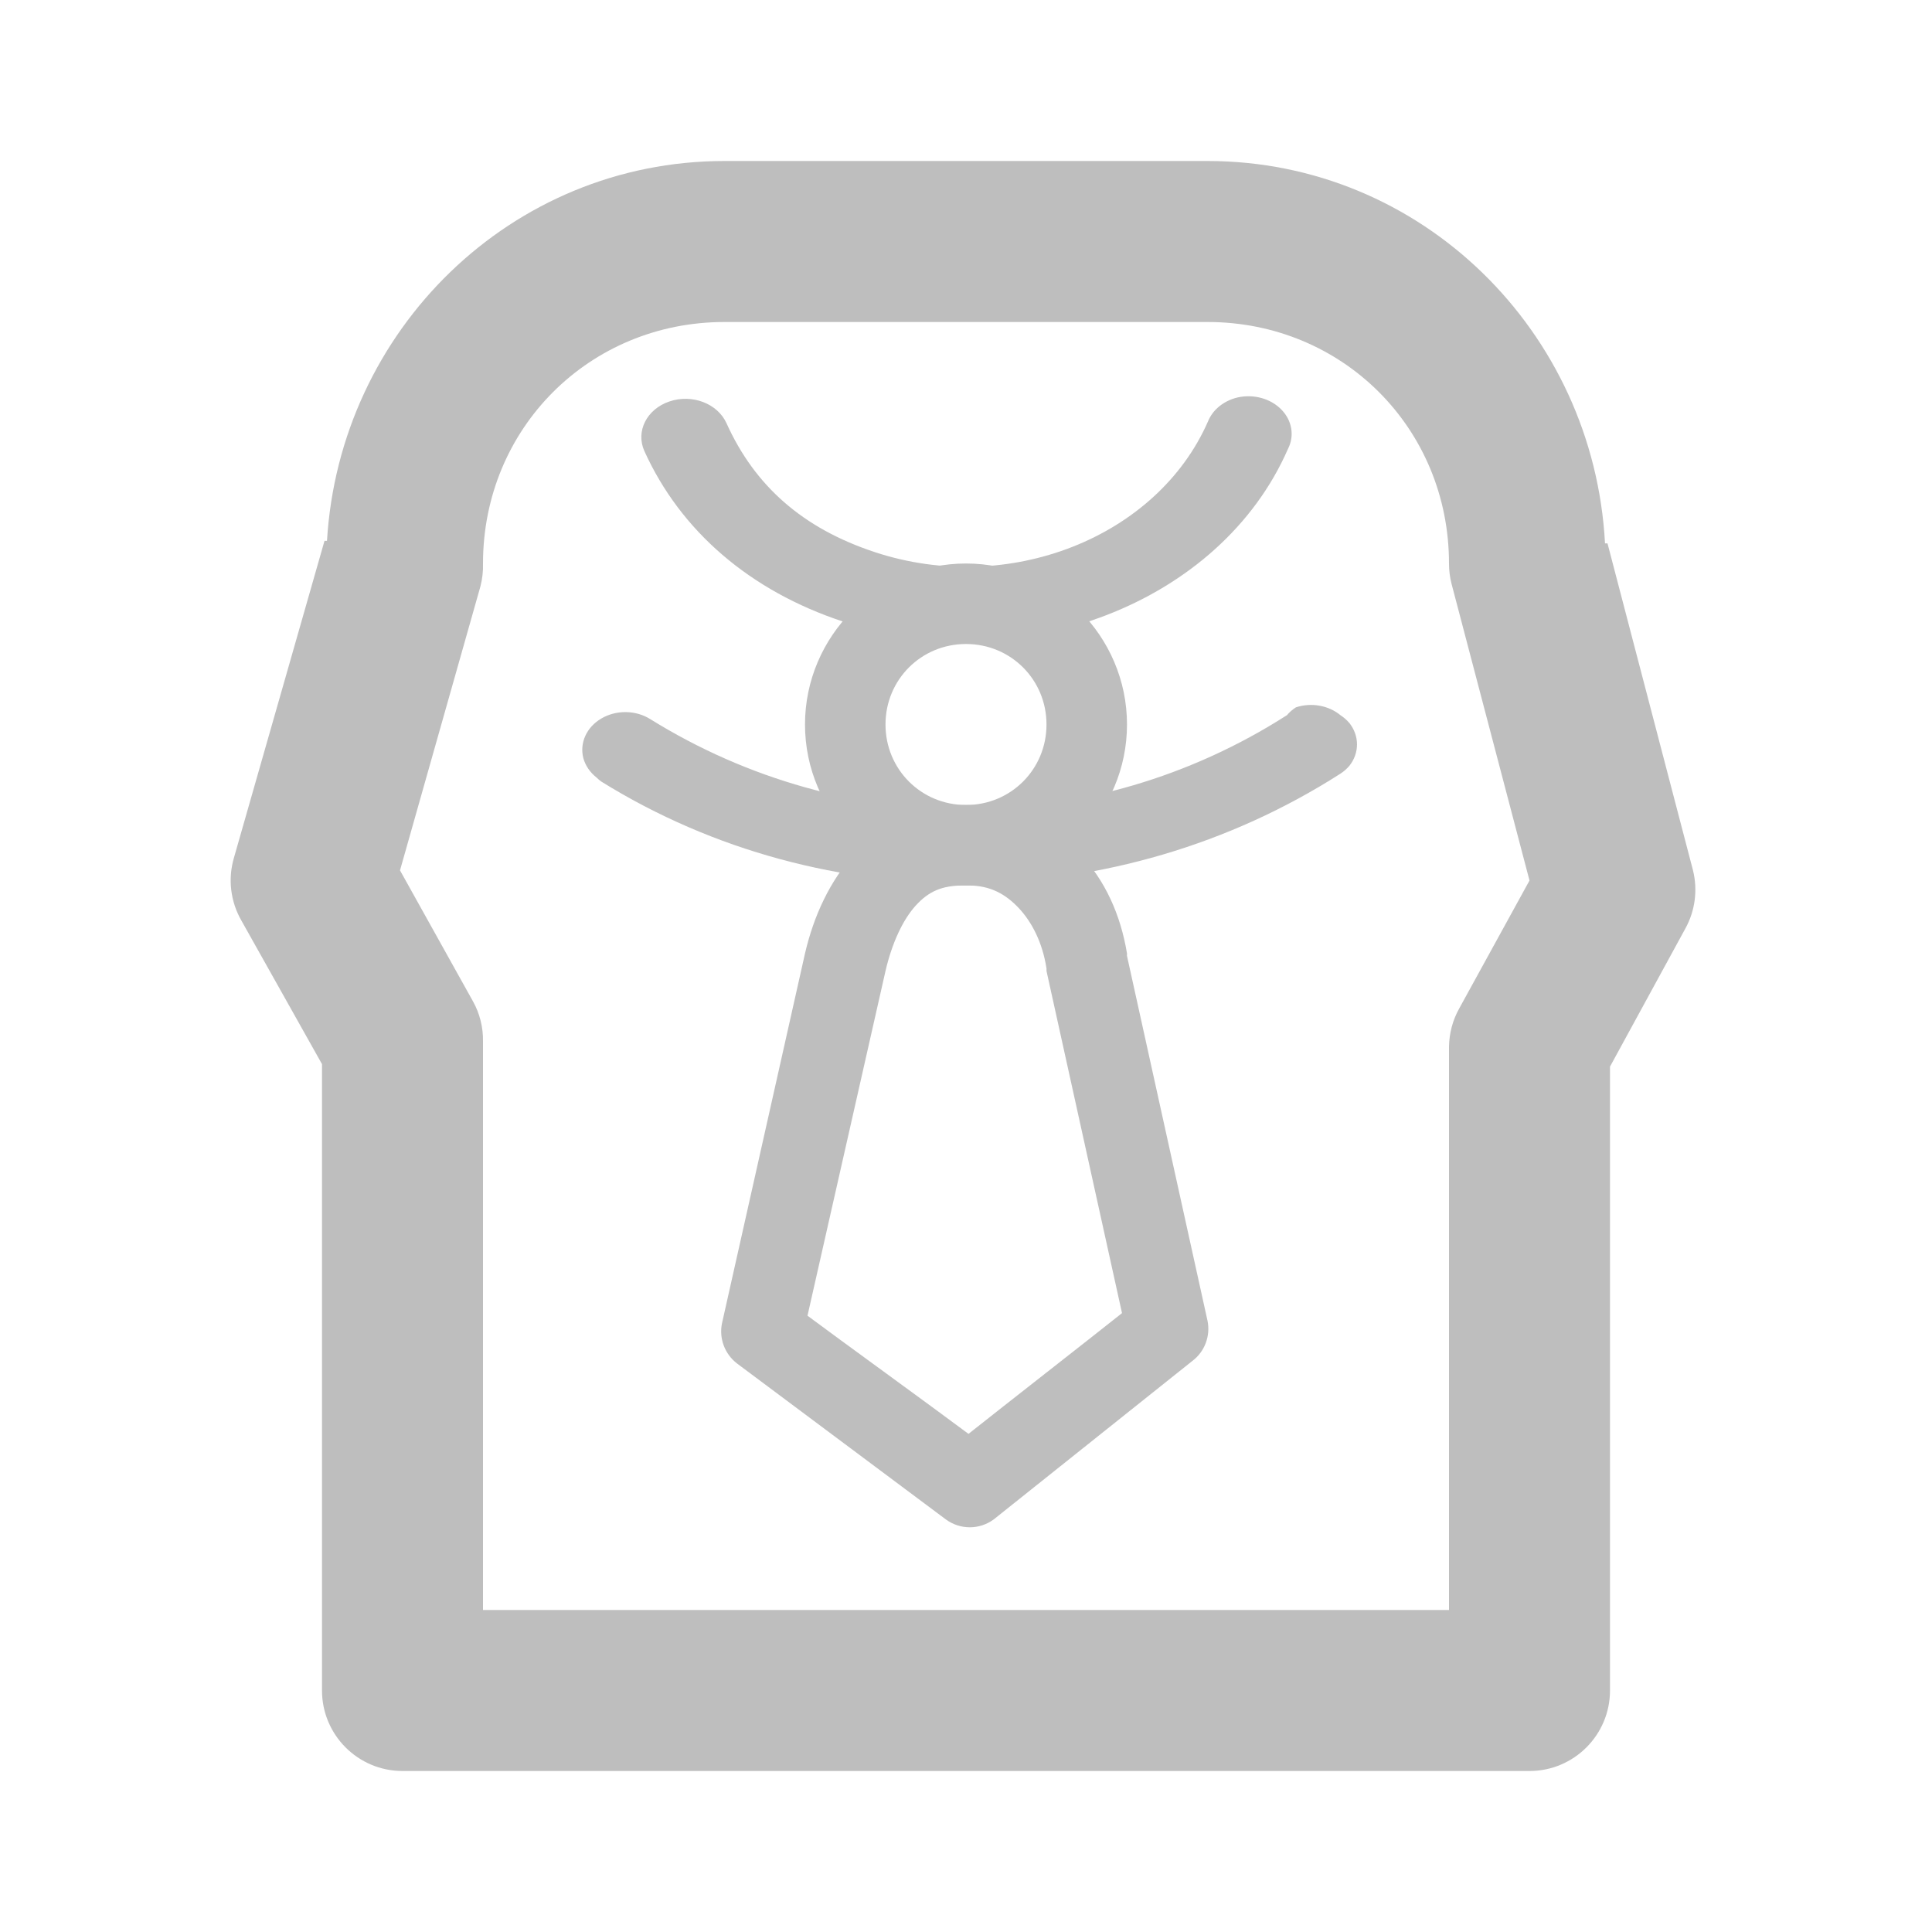 <?xml version="1.0" encoding="UTF-8" standalone="no"?>
<!-- Created with Inkscape (http://www.inkscape.org/) -->
<svg
   xmlns:svg="http://www.w3.org/2000/svg"
   xmlns="http://www.w3.org/2000/svg"
   version="1.0"
   width="24"
   height="24"
   id="svg7384">
  <title
     id="title9167">Moblin Icon Theme</title>
  <defs
     id="defs7386" />
  <g
     transform="translate(206,-202)"
     id="layer3" />
  <g
     transform="translate(206,-202)"
     id="layer5" />
  <g
     transform="translate(206,-202)"
     id="layer7" />
  <g
     transform="translate(206,-202)"
     id="layer2" />
  <g
     transform="translate(206,-202)"
     id="layer8" />
  <g
     transform="translate(206,-1154.362)"
     id="layer1" />
  <g
     transform="translate(206,-202)"
     id="layer11" />
  <g
     transform="translate(206,-202)"
     id="layer4">
    <rect
       width="24"
       height="24"
       x="-206"
       y="202"
       id="rect6371"
       style="opacity:0;fill:#ffffff;fill-opacity:1;stroke:none;display:inline" />
    <path
       d="M -197,204 C -199.653,204 -201.782,206.104 -201.938,208.719 L -201.969,208.719 L -203.094,212.656 C -203.171,212.919 -203.137,213.201 -203,213.438 L -202,215.219 L -202,223 C -202,223.552 -201.552,224 -201,224 C -201,224 -187,224 -187,224 C -186.448,224 -186,223.552 -186,223 L -186,215.25 L -185.062,213.531 C -184.942,213.312 -184.909,213.055 -184.969,212.812 L -186.031,208.75 L -186.062,208.75 C -186.202,206.12 -188.337,204 -191,204 L -197,204 z M -197,206 L -191,206 C -189.321,206 -188,207.321 -188,209 C -188,209.084 -187.99,209.168 -187.969,209.25 L -187,212.938 L -187.875,214.531 C -187.955,214.675 -187.997,214.836 -188,215 L -188,222 C -189.592,222 -198.408,222 -200,222 L -200,214.938 C -199.997,214.763 -200.04,214.59 -200.125,214.438 L -201.031,212.812 L -200.031,209.281 C -200.008,209.189 -199.997,209.095 -200,209 C -200,207.321 -198.679,206 -197,206 z"
       id="rect6409"
       style="fill:#bebebe;fill-opacity:1;stroke:none;stroke-width:2;stroke-linecap:round;stroke-linejoin:round;marker:none;stroke-miterlimit:4;stroke-dasharray:none;stroke-dashoffset:0;stroke-opacity:1;visibility:visible;display:inline;overflow:visible;enable-background:accumulate" />
    <path
       d="M -190.625,206.937 C -190.796,206.977 -190.934,207.088 -190.993,207.233 C -191.624,208.676 -193.471,209.407 -195.132,208.859 C -196.031,208.562 -196.624,208.035 -196.975,207.258 C -197.085,207.013 -197.402,206.891 -197.684,206.987 C -197.966,207.082 -198.105,207.358 -197.996,207.602 C -197.545,208.599 -196.681,209.341 -195.529,209.721 C -193.326,210.448 -190.838,209.493 -190.001,207.578 C -189.917,207.415 -189.949,207.224 -190.082,207.088 C -190.215,206.951 -190.425,206.893 -190.625,206.937 z"
       id="path6424"
       style="fill:#bebebe;fill-opacity:1;stroke:none;stroke-width:1.183;stroke-linecap:round;stroke-linejoin:round;marker:none;stroke-miterlimit:4;stroke-dasharray:none;stroke-dashoffset:0;stroke-opacity:1;visibility:visible;display:inline;overflow:visible;enable-background:accumulate" />
    <path
       d="M -194,209 C -195.099,209 -196,209.901 -196,211 C -196,212.099 -195.099,213 -194,213 C -192.901,213 -192,212.099 -192,211 C -192,209.901 -192.901,209 -194,209 z M -194,210 C -193.443,210 -193,210.443 -193,211 C -193,211.557 -193.443,212 -194,212 C -194.557,212 -195,211.557 -195,211 C -195,210.443 -194.557,210 -194,210 z"
       id="path6435"
       style="fill:#bebebe;fill-opacity:1;stroke:none;stroke-width:1;stroke-linecap:round;stroke-linejoin:round;marker:none;stroke-miterlimit:4;stroke-dasharray:none;stroke-dashoffset:0;stroke-opacity:1;visibility:visible;display:inline;overflow:visible;enable-background:accumulate" />
    <path
       d="M -194.031,212 C -194.569,212 -195.056,212.244 -195.375,212.594 C -195.694,212.944 -195.892,213.38 -196,213.844 L -197.031,218.438 C -197.07,218.626 -196.997,218.821 -196.844,218.938 C -196.844,218.938 -194.25,220.875 -194.25,220.875 C -194.073,221.005 -193.833,221.005 -193.656,220.875 C -193.656,220.875 -191.188,218.906 -191.188,218.906 C -191.034,218.79 -190.961,218.595 -191,218.406 L -192,213.875 C -192.002,213.865 -191.998,213.854 -192,213.844 C -192.079,213.366 -192.269,212.938 -192.594,212.594 C -192.925,212.242 -193.431,212 -193.969,212 L -194.031,212 z M -194.031,213 L -193.969,213 C -193.699,213 -193.509,213.106 -193.344,213.281 C -193.179,213.457 -193.049,213.712 -193,214.031 C -193,214.042 -193,214.052 -193,214.062 L -192.062,218.312 C -192.403,218.584 -193.546,219.476 -193.969,219.812 C -194.407,219.484 -195.616,218.608 -195.969,218.344 L -195,214.062 C -194.92,213.718 -194.786,213.427 -194.625,213.25 C -194.464,213.073 -194.301,213 -194.031,213 z"
       id="rect6437"
       style="fill:#bebebe;fill-opacity:1;stroke:none;stroke-width:1;stroke-linecap:round;stroke-linejoin:round;marker:none;stroke-miterlimit:4;stroke-dashoffset:0;stroke-opacity:1;visibility:visible;display:inline;overflow:visible;enable-background:accumulate" />
    <path
       d="M -189.902,210.787 C -189.944,210.814 -189.982,210.847 -190.013,210.884 C -192.424,212.428 -195.487,212.446 -197.924,210.932 C -198.104,210.82 -198.345,210.817 -198.529,210.925 C -198.713,211.032 -198.802,211.228 -198.754,211.417 C -198.728,211.511 -198.67,211.596 -198.588,211.66 C -198.571,211.677 -198.552,211.693 -198.532,211.708 C -195.742,213.441 -192.11,213.38 -189.349,211.611 C -189.307,211.584 -189.27,211.551 -189.238,211.514 C -189.111,211.354 -189.111,211.141 -189.238,210.981 C -189.27,210.944 -189.307,210.911 -189.349,210.884 C -189.497,210.762 -189.712,210.724 -189.902,210.787 L -189.902,210.787 z"
       id="path6440"
       style="fill:#bebebe;fill-opacity:1;stroke:none;stroke-width:0.603;stroke-linecap:round;stroke-linejoin:round;marker:none;stroke-miterlimit:4;stroke-dasharray:none;stroke-dashoffset:0;stroke-opacity:1;visibility:visible;display:inline;overflow:visible;enable-background:accumulate" />
  </g>
  <g
     transform="translate(206,-202)"
     id="layer9" />
  <g
     transform="translate(206,-202)"
     id="layer10" />
  <g
     transform="translate(206,-202)"
     id="layer6" />
</svg>
